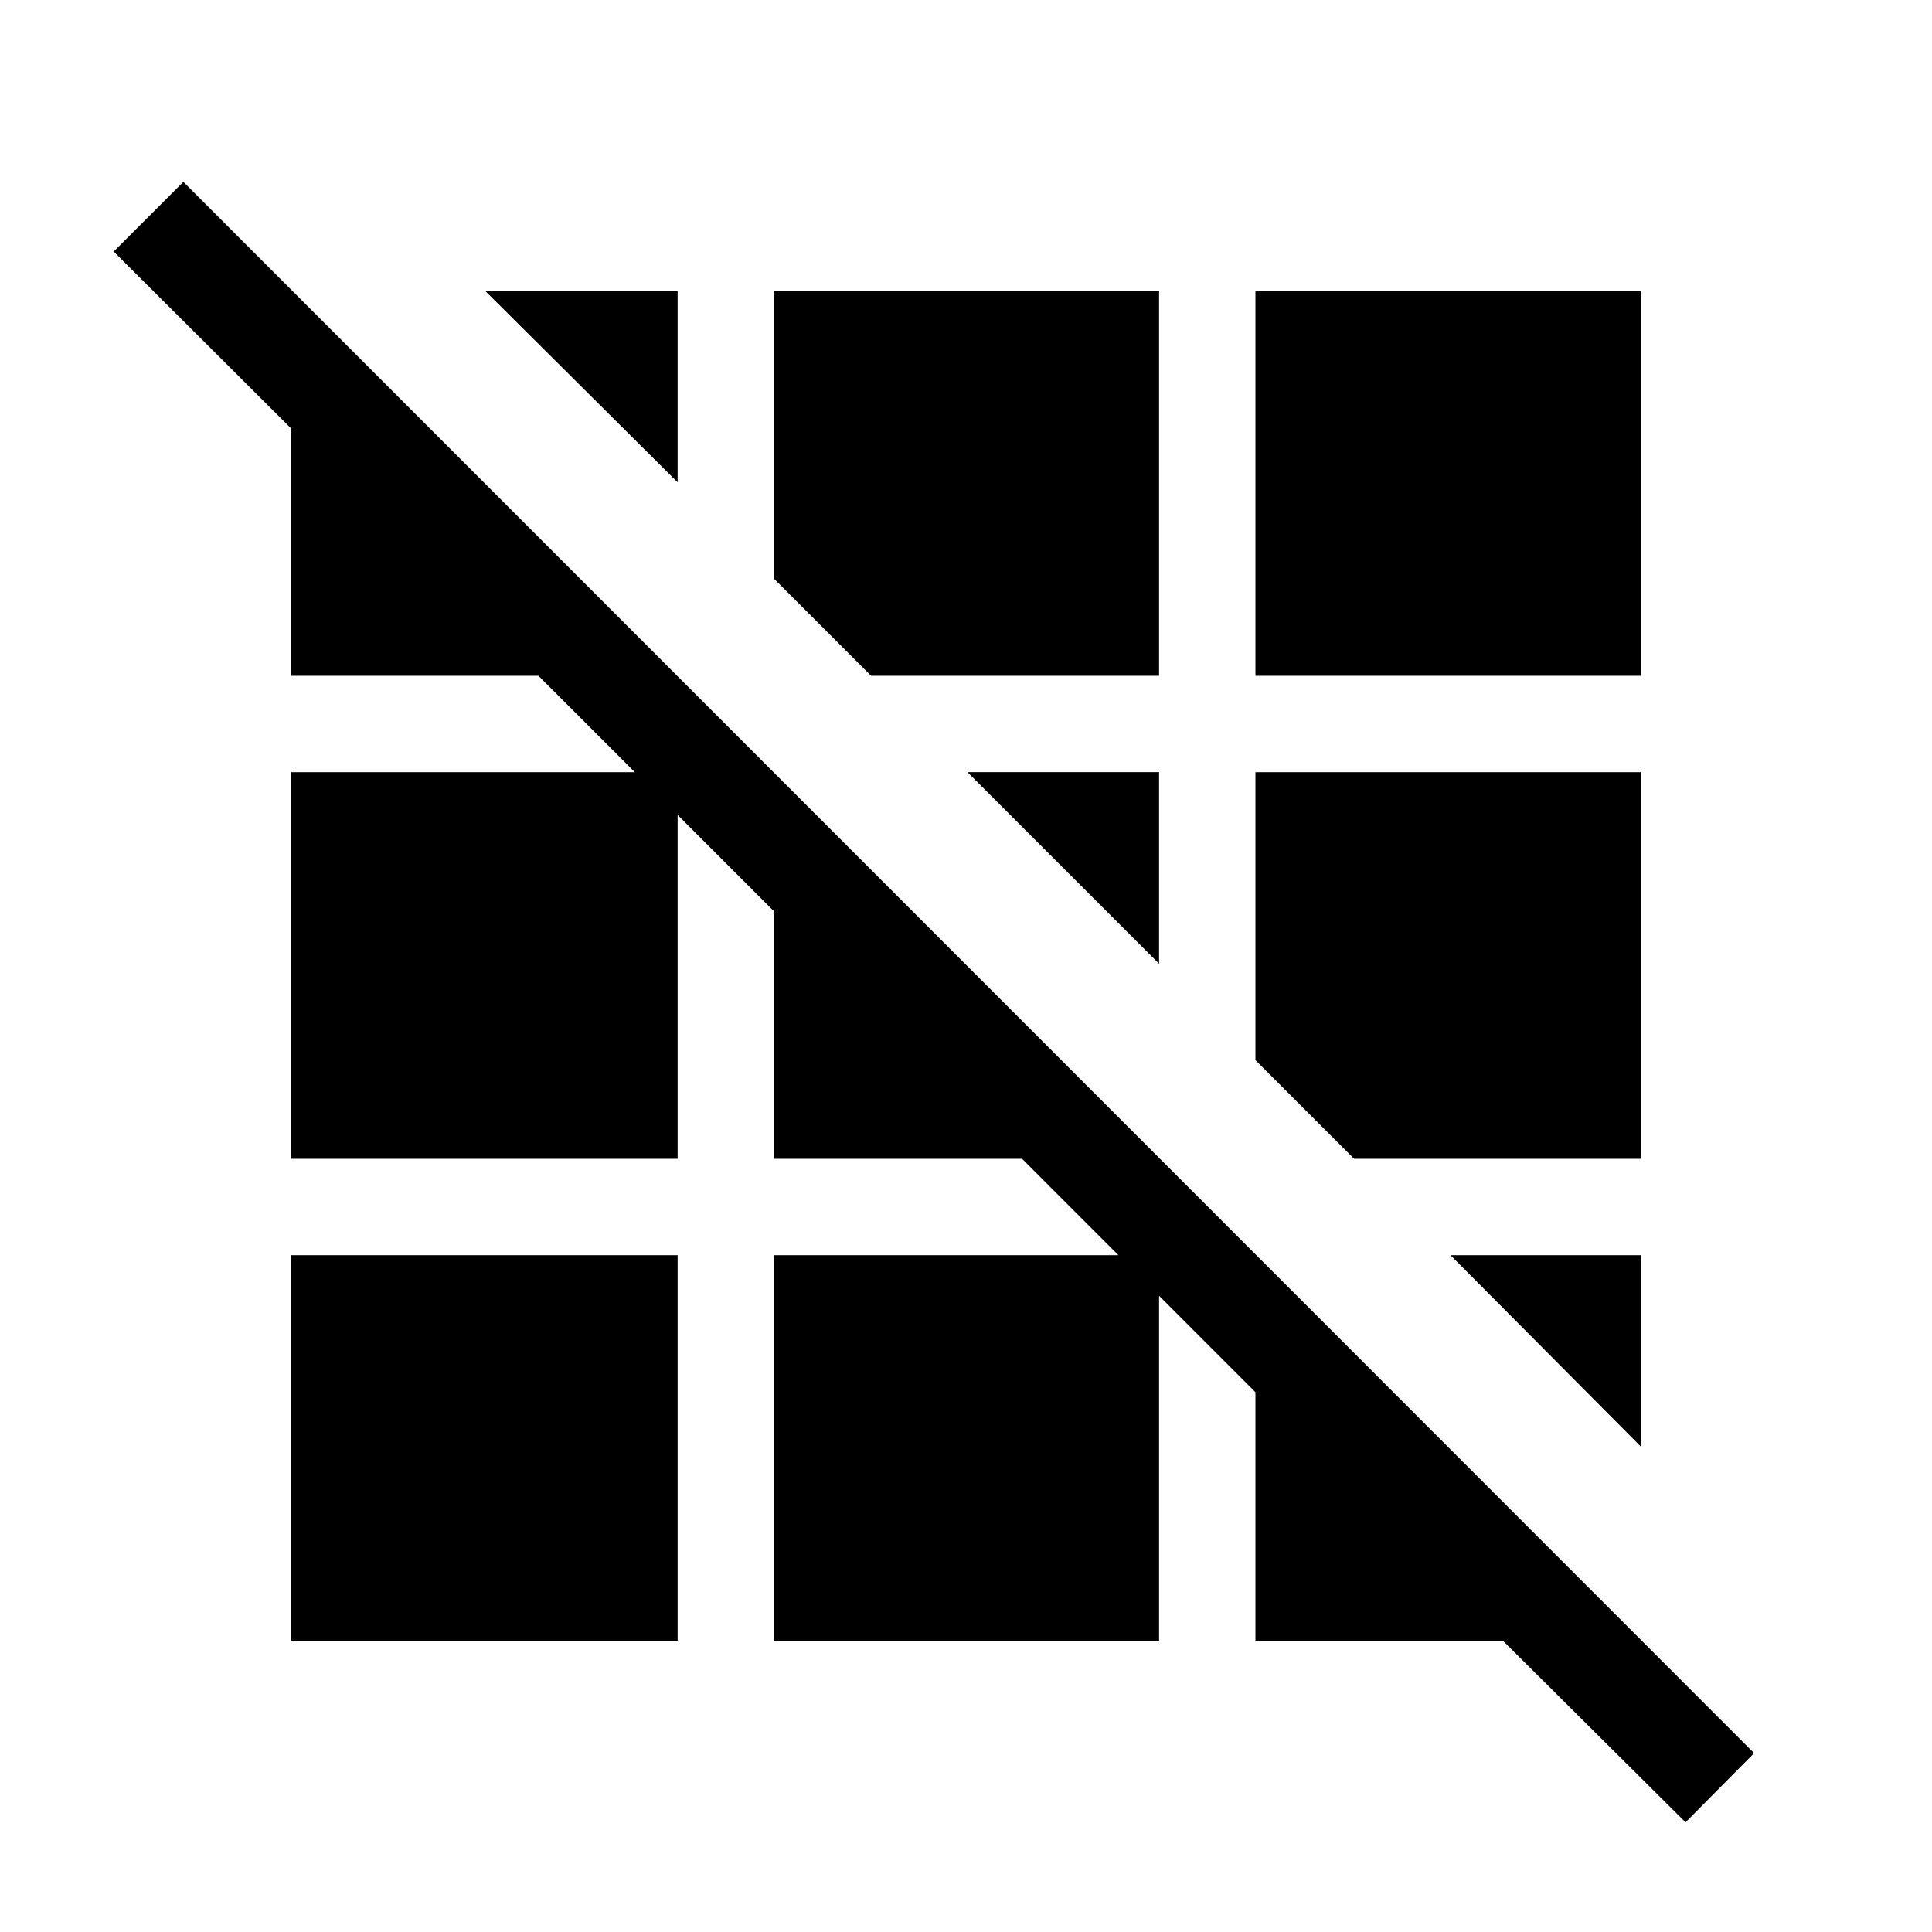 <svg xmlns="http://www.w3.org/2000/svg" height="40" viewBox="0 -960 960 960" width="40"><path d="m837.54-54.51-90.76-90.23H623.82v-123.49l-47.88-47.89v171.38H384.59v-191.58h171.14l-47.88-47.89H384.59v-122.96l-47.88-47.88v170.84H144.74v-192.11h170.7l-47.89-47.88H144.74v-122.81l-88.25-88 34.63-34.63 780.5 780.76-34.08 34.37Zm-692.8-90.23v-191.58h191.97v191.58H144.74Zm670.52-96.53-94.53-95.05h94.53v95.05ZM672.85-384.21l-49.03-49.02v-143.09h191.44v192.11H672.85Zm-96.91-96.91-95.21-95.2h95.21v95.2ZM432.85-624.2l-48.26-48.26v-142.8h191.35v191.06H432.85Zm190.97 0v-191.06h191.44v191.06H623.82Zm-287.11-96.14-95.44-94.92h95.44v94.92Z"/></svg>